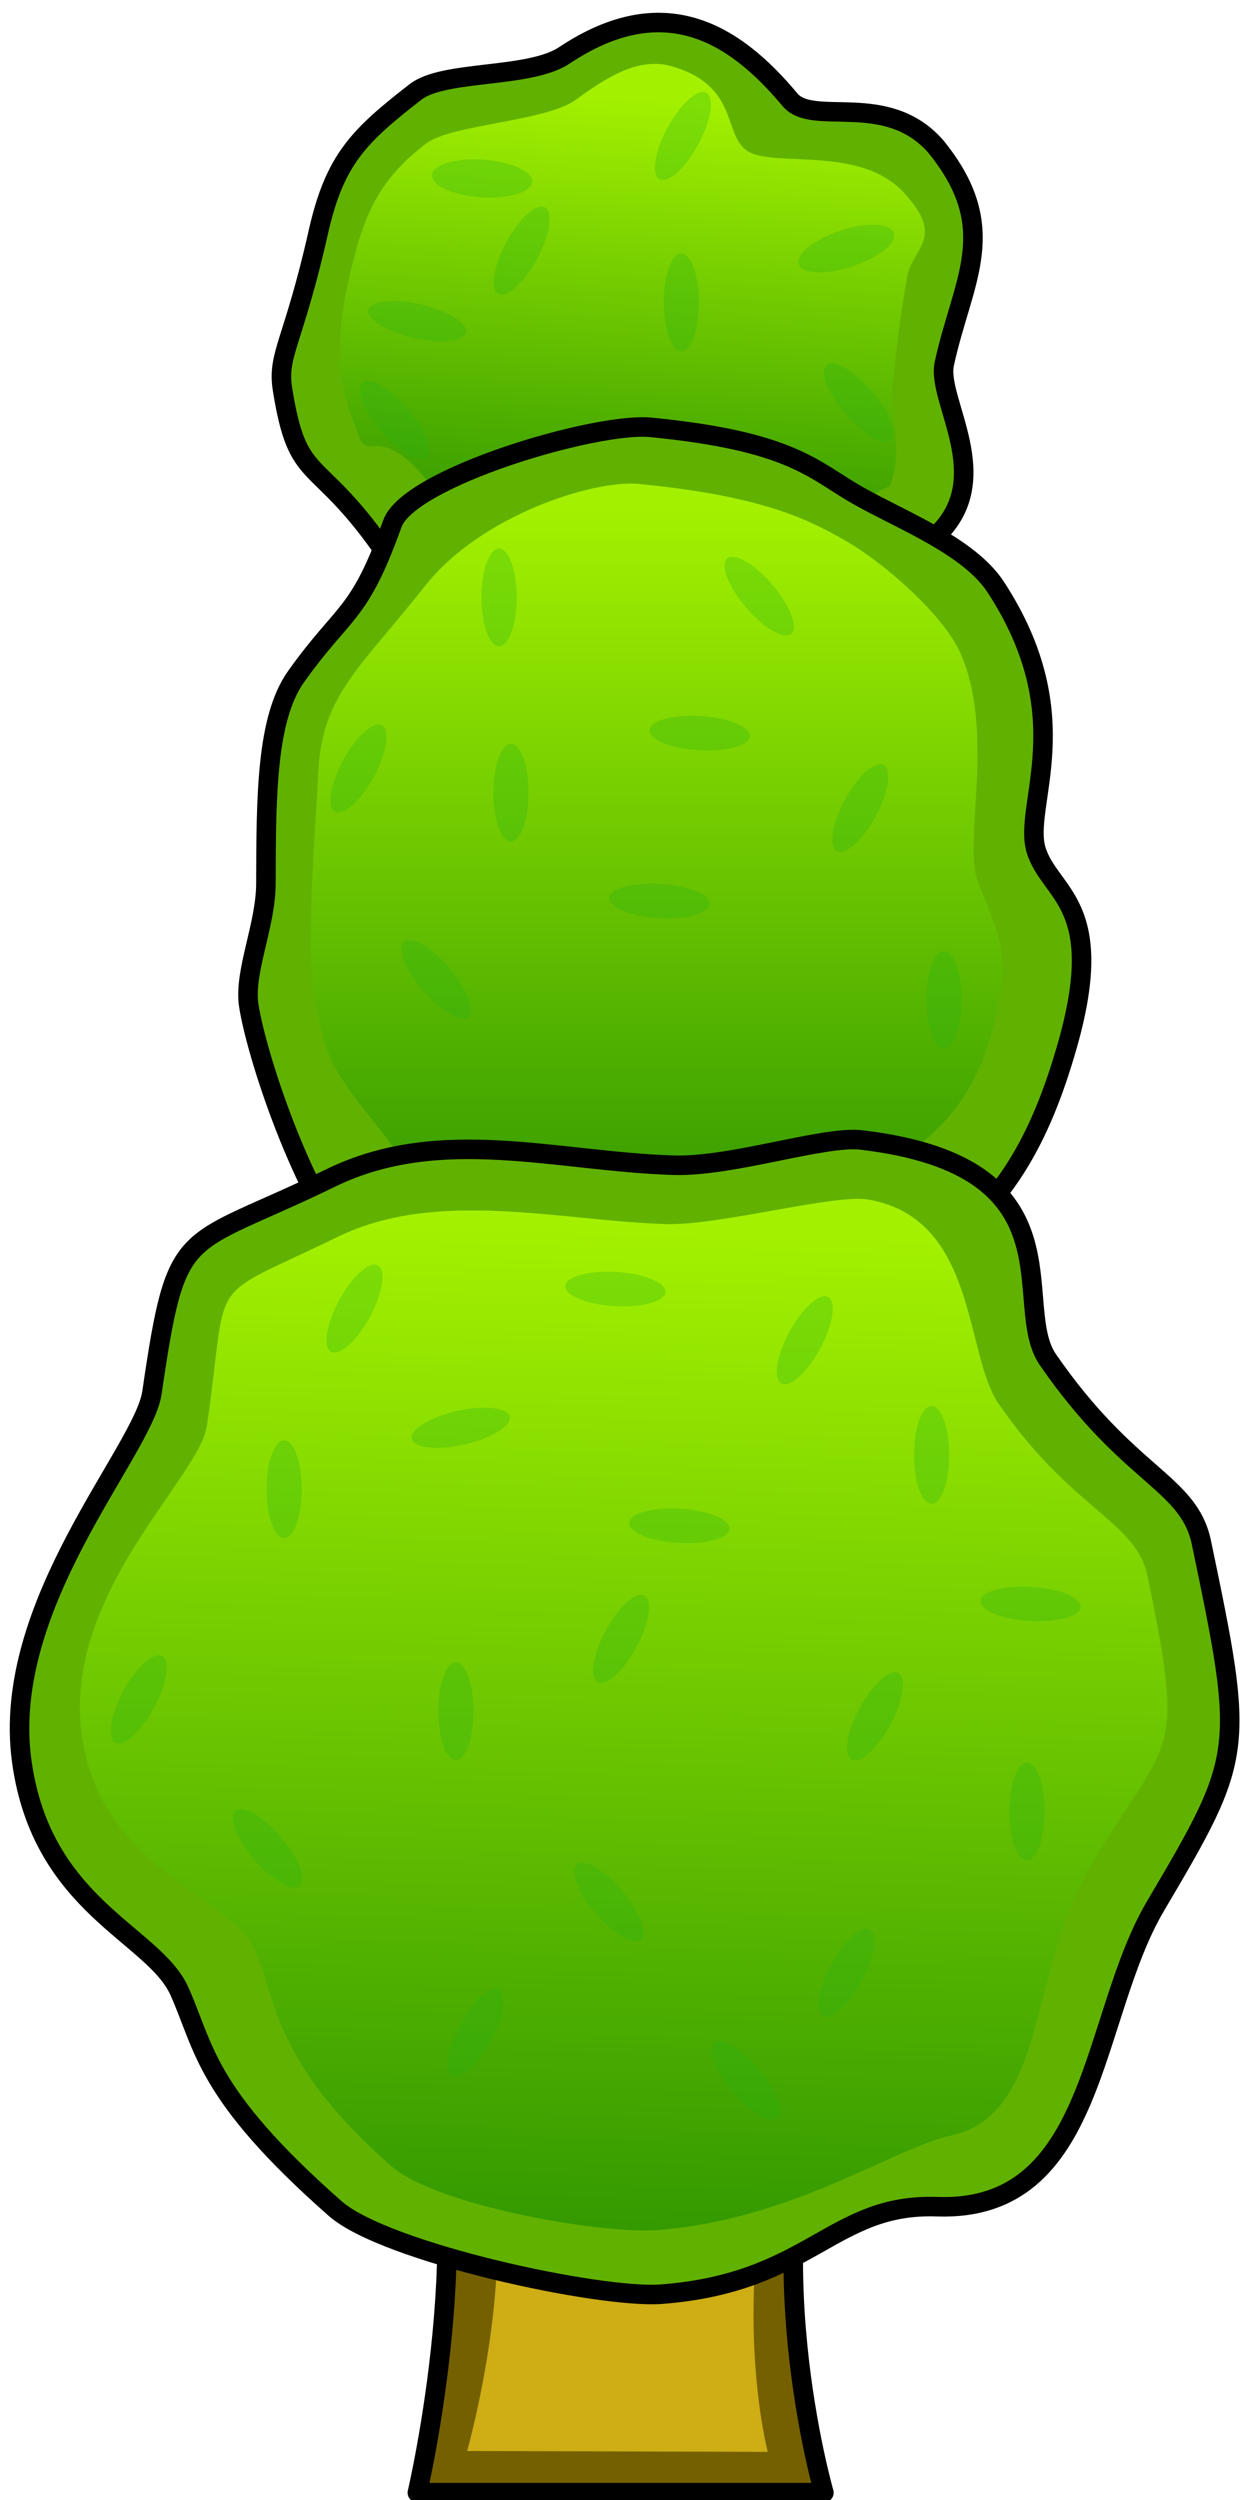 <?xml version="1.0" encoding="UTF-8" standalone="no"?>
<!-- Created with Inkscape (http://www.inkscape.org/) -->
<svg
   xmlns:dc="http://purl.org/dc/elements/1.1/"
   xmlns:cc="http://creativecommons.org/ns#"
   xmlns:rdf="http://www.w3.org/1999/02/22-rdf-syntax-ns#"
   xmlns:svg="http://www.w3.org/2000/svg"
   xmlns="http://www.w3.org/2000/svg"
   xmlns:xlink="http://www.w3.org/1999/xlink"
   xmlns:sodipodi="http://sodipodi.sourceforge.net/DTD/sodipodi-0.dtd"
   xmlns:inkscape="http://www.inkscape.org/namespaces/inkscape"
   width="256"
   height="512"
   id="svg2"
   sodipodi:version="0.32"
   inkscape:version="0.46"
   version="1.0"
   sodipodi:docname="2.svg"
   inkscape:output_extension="org.inkscape.output.svg.inkscape"
   inkscape:export-filename="N:\Dokumente und Einstellungen\FluXy\Desktop\2.png"
   inkscape:export-xdpi="180"
   inkscape:export-ydpi="180">
  <defs
     id="defs4">
    <linearGradient
       id="linearGradient3374">
      <stop
         style="stop-color:#a3f100;stop-opacity:1;"
         offset="0"
         id="stop3376" />
      <stop
         style="stop-color:#339900;stop-opacity:1;"
         offset="1"
         id="stop3378" />
    </linearGradient>
    <inkscape:perspective
       sodipodi:type="inkscape:persp3d"
       inkscape:vp_x="0 : 526.18109 : 1"
       inkscape:vp_y="0 : 1000 : 0"
       inkscape:vp_z="744.09448 : 526.18109 : 1"
       inkscape:persp3d-origin="372.04724 : 350.78739 : 1"
       id="perspective10" />
    <linearGradient
       inkscape:collect="always"
       xlink:href="#linearGradient3374"
       id="linearGradient3380"
       x1="62.985"
       y1="28.662"
       x2="63.665"
       y2="69.899"
       gradientUnits="userSpaceOnUse" />
    <linearGradient
       inkscape:collect="always"
       xlink:href="#linearGradient3374"
       id="linearGradient3388"
       x1="61.872"
       y1="82.138"
       x2="61.872"
       y2="150.23"
       gradientUnits="userSpaceOnUse" />
    <linearGradient
       inkscape:collect="always"
       xlink:href="#linearGradient3374"
       id="linearGradient3396"
       x1="65.25"
       y1="130"
       x2="62.549"
       y2="233.12"
       gradientUnits="userSpaceOnUse"
       gradientTransform="translate(0.5,-3.5)" />
    <filter
       inkscape:collect="always"
       id="filter3597"
       x="-0.315"
       width="1.629"
       y="-0.14"
       height="1.28">
      <feGaussianBlur
         inkscape:collect="always"
         stdDeviation="0.787"
         id="feGaussianBlur3599" />
    </filter>
    <filter
       inkscape:collect="always"
       id="filter3256">
      <feGaussianBlur
         inkscape:collect="always"
         stdDeviation="1.489"
         id="feGaussianBlur3258" />
    </filter>
    <filter
       inkscape:collect="always"
       id="filter3260">
      <feGaussianBlur
         inkscape:collect="always"
         stdDeviation="1.453"
         id="feGaussianBlur3262" />
    </filter>
    <filter
       inkscape:collect="always"
       id="filter3264">
      <feGaussianBlur
         inkscape:collect="always"
         stdDeviation="1.453"
         id="feGaussianBlur3266" />
    </filter>
    <filter
       inkscape:collect="always"
       id="filter3309"
       x="-0.203"
       width="1.406"
       y="-0.161"
       height="1.322">
      <feGaussianBlur
         inkscape:collect="always"
         stdDeviation="2.803"
         id="feGaussianBlur3311" />
    </filter>
  </defs>
  <sodipodi:namedview
     id="base"
     pagecolor="#000000"
     bordercolor="#666666"
     borderopacity="1.0"
     inkscape:pageopacity="0"
     inkscape:pageshadow="2"
     inkscape:zoom="1"
     inkscape:cx="128.10906"
     inkscape:cy="245.81863"
     inkscape:document-units="px"
     inkscape:current-layer="layer1"
     showgrid="false"
     inkscape:window-width="1042"
     inkscape:window-height="696"
     inkscape:window-x="116"
     inkscape:window-y="74" />
  <g
     inkscape:label="Ebene 1"
     inkscape:groupmode="layer"
     id="layer1">
    <path
       style="fill:#61b200;fill-opacity:1;fill-rule:nonzero;stroke:#000000;stroke-width:4;stroke-linecap:butt;stroke-linejoin:round;stroke-miterlimit:4;stroke-dasharray:none;stroke-opacity:1"
       d="M 193.389,74.527 C 191.781,82.001 204.116,97.871 191.916,109.545 C 182.48,118.574 169.211,119.322 155.505,132.487 C 149.989,137.786 135.207,136.153 127.009,135.438 C 118.812,134.724 113.032,121.684 106.183,118.266 C 99.335,114.848 82.599,118.414 78.32,112.335 C 64.618,92.868 60.984,99.344 57.859,79.738 C 56.716,72.564 60.067,70.28 65.177,47.602 C 68.542,32.671 73.435,27.888 85.108,18.82 C 90.944,14.286 108.363,16.147 115.58,11.338 C 135.883,-2.19 150.324,6.687 161.79,20.432 C 166.475,26.047 181.429,18.491 191.57,29.908 C 205.4,46.824 197.085,57.35 193.389,74.527 z"
       id="path2385"
       sodipodi:nodetypes="csssssssssscs" />
    <path
       style="fill:url(#linearGradient3380);fill-opacity:1;fill-rule:nonzero;stroke:none;stroke-width:2;stroke-linecap:butt;stroke-linejoin:round;stroke-miterlimit:4;stroke-opacity:1;filter:url(#filter3264)"
       d="M 88.805,53.917 C 88.805,56.888 90.61,59.219 89.453,63.083 C 84.378,65.804 80.976,69.359 75.583,74.907 C 73.412,77.139 66.966,77.006 63.399,77.006 C 59.832,77.006 56.819,72.163 53.727,71.073 C 50.635,69.984 45.373,69.932 43.284,67.728 C 36.596,60.669 35.773,65.294 34.465,62.719 C 33.156,60.144 30.685,56.921 31.99,47.987 C 32.849,42.106 33.992,38.614 38.67,34.717 C 41.009,32.769 50.731,31.678 53.534,29.446 C 56.337,27.215 59.5,24.87 63.013,25.471 C 70.495,26.748 68.884,31.848 71.976,32.938 C 75.068,34.027 83.373,31.423 88.204,35.492 C 92.864,39.417 89.551,40.478 89.271,43.299 C 88.905,46.987 88.805,50.946 88.805,53.917 z"
       id="path3160"
       sodipodi:nodetypes="ccssssssssssssc"
       transform="matrix(1.979,0.173,-0.199,2.165,17.744,-52.52)" />
    <path
       style="fill:#61b200;fill-opacity:1;fill-rule:nonzero;stroke:#000000;stroke-width:4;stroke-linecap:butt;stroke-linejoin:round;stroke-miterlimit:4;stroke-dasharray:none;stroke-opacity:1"
       d="M 60.616,138.6 C 70.525,124.651 73.452,126.523 80.353,107.246 C 83.755,97.744 122.088,86.436 133.235,87.52 C 162.376,90.353 166.675,96.383 175.762,101.514 C 184.849,106.645 198.491,111.89 203.934,120.242 C 221.365,146.988 209.359,164.902 212.203,174.109 C 215.048,183.315 226.892,184.933 218.611,214.028 C 213.158,233.183 205.538,247.392 189.163,258.083 C 180.975,263.428 171.188,265.388 161.427,271.45 C 151.666,277.513 129.695,271.698 119.066,267.991 C 96.436,260.099 89.3,263.482 80.212,258.351 C 71.125,253.22 87.228,275.748 74.15,259.855 C 61.535,244.526 52.355,215.376 50.937,205.842 C 49.919,198.996 54.441,189.561 54.46,180.926 C 54.501,162.904 54.569,147.113 60.616,138.6 z"
       id="path3158"
       sodipodi:nodetypes="cssssssssssssss" />
    <path
       style="fill:url(#linearGradient3388);fill-opacity:1;fill-rule:nonzero;stroke:none;stroke-width:0;stroke-linecap:butt;stroke-linejoin:round;stroke-miterlimit:4;stroke-dasharray:none;stroke-opacity:1;filter:url(#filter3260)"
       d="M 28.718,106.748 C 29.105,99.657 33.08,97.026 39.776,89.291 C 45.399,82.796 56.979,79.328 61.806,79.762 C 74.424,80.897 79.098,83.044 83.033,85.099 C 86.968,87.153 93.114,92.047 94.884,95.682 C 98.516,103.139 95.134,113.612 96.685,117.196 C 98.984,122.509 100.234,124.272 98.158,131.322 C 95.892,139.017 91.307,141.942 84.217,146.223 C 80.672,148.363 78.951,150.988 74.725,153.416 C 70.498,155.843 60.985,153.515 56.383,152.03 C 46.584,148.87 39.537,152.966 37.938,149.091 C 36.52,145.656 40.427,146.602 34.764,140.238 C 29.302,134.1 29.564,133.178 28.567,129.42 C 27.235,124.4 28.35,113.502 28.718,106.748 z"
       id="path3322"
       sodipodi:nodetypes="csssssssssssss"
       transform="matrix(1.987,0,0,2.174,8.15,-74.279)" />
    <path
       style="fill:#756000;fill-opacity:1;fill-rule:nonzero;stroke:#000000;stroke-width:4;stroke-linecap:butt;stroke-linejoin:round;stroke-miterlimit:4;stroke-dasharray:none;stroke-opacity:1"
       d="M 85.976,421.981 C 76.724,399.404 178.07,399.247 169.234,421.981 C 154.284,460.445 168.734,510.5 168.734,510.5 L 85.476,510.5 C 85.476,510.5 98.87,453.443 85.976,421.981 z"
       id="rect3398"
       sodipodi:nodetypes="csccs" />
    <path
       style="fill:#cead15;fill-opacity:1;fill-rule:nonzero;stroke:none;stroke-width:0;stroke-linecap:butt;stroke-linejoin:round;stroke-miterlimit:4;stroke-dasharray:none;stroke-opacity:1;filter:url(#filter3309)"
       d="M 50.762,218.997 C 46.253,207.715 85.132,207.151 82.27,218.997 C 77.709,237.871 81.58,252.088 81.58,252.088 L 49.262,251.997 C 49.262,251.997 55.425,230.66 50.762,218.997 z"
       id="path3401"
       sodipodi:nodetypes="csccs"
       transform="matrix(1.905,0,0,1.947,1.829,11.326)" />
    <path
       style="fill:#61b200;fill-opacity:1;fill-rule:nonzero;stroke:#000000;stroke-width:4;stroke-linecap:butt;stroke-linejoin:round;stroke-miterlimit:4;stroke-dasharray:none;stroke-opacity:1"
       d="M 191.921,451.931 C 170.389,451.171 166.036,467.519 135.448,469.849 C 122.871,470.807 78.881,461.341 68.628,452.298 C 41.825,428.661 41.974,419.454 36.721,407.754 C 31.468,396.053 8.473,390.46 4.437,360.576 C 0.103,328.481 29.367,297.163 31.116,285.229 C 36.281,249.976 37.013,256.208 67.743,241.237 C 90.145,230.323 113.864,237.875 137.905,238.639 C 149.925,239.022 168.724,232.561 176.413,233.47 C 222.086,238.871 206.781,267.108 214.604,278.454 C 231.257,302.611 243.45,303.472 246.055,315.945 C 254.985,358.702 254.84,359.533 236.675,390.307 C 223.114,413.281 224.721,453.088 191.921,451.931 z"
       id="path3364"
       sodipodi:nodetypes="cssssssssssss" />
    <path
       style="fill:url(#linearGradient3396);fill-opacity:1;fill-rule:nonzero;stroke:none;stroke-width:0;stroke-linecap:butt;stroke-linejoin:round;stroke-miterlimit:4;stroke-dasharray:none;stroke-opacity:1;filter:url(#filter3256)"
       d="M 97.963,219.222 C 92.116,220.544 82.143,227.861 68.665,228.917 C 63.123,229.352 46.638,226.439 42.12,222.34 C 30.31,211.623 30.806,205.416 28.491,200.111 C 26.176,194.807 13.099,191.79 11.321,178.242 C 9.411,163.69 23.012,151.971 23.783,146.56 C 26.059,130.577 23.286,133.993 36.826,127.206 C 46.697,122.257 58.9,125.558 69.493,125.904 C 74.789,126.077 86.317,122.791 89.678,123.393 C 100.56,125.341 99.213,139.17 102.66,144.314 C 109.998,155.267 116.349,156.291 117.483,161.949 C 121.337,181.175 119.641,178.016 111.702,191.842 C 105.722,202.254 107.489,217.068 97.963,219.222 z"
       id="path3368"
       sodipodi:nodetypes="cssssssssssss"
       transform="matrix(2.056,0,0,2,-6.532,-1.113)" />
    <path
       sodipodi:type="arc"
       style="opacity:0.538;fill:#22b117;fill-opacity:0.99;fill-rule:nonzero;stroke:none;stroke-width:0;stroke-linecap:butt;stroke-linejoin:round;stroke-miterlimit:4;stroke-dasharray:none;stroke-opacity:1;filter:url(#filter3597)"
       id="path3601"
       sodipodi:cx="155.5"
       sodipodi:cy="154.25"
       sodipodi:rx="3"
       sodipodi:ry="6.75"
       d="M 158.5,154.25 A 3,6.75 0 1 1 152.5,154.25 A 3,6.75 0 1 1 158.5,154.25 z"
       transform="matrix(1.199,0,0,1.482,-128.249,76.386)" />
    <path
       sodipodi:type="arc"
       style="opacity:0.538;fill:#22b117;fill-opacity:0.99;fill-rule:nonzero;stroke:none;stroke-width:0;stroke-linecap:butt;stroke-linejoin:round;stroke-miterlimit:4;stroke-dasharray:none;stroke-opacity:1;filter:url(#filter3597)"
       id="path3609"
       sodipodi:cx="155.5"
       sodipodi:cy="154.25"
       sodipodi:rx="3"
       sodipodi:ry="6.75"
       d="M 158.5,154.25 A 3,6.75 0 1 1 152.5,154.25 A 3,6.75 0 1 1 158.5,154.25 z"
       transform="matrix(1.199,0,0,1.482,-93.079,121.876)" />
    <path
       sodipodi:type="arc"
       style="opacity:0.538;fill:#22b117;fill-opacity:0.99;fill-rule:nonzero;stroke:none;stroke-width:0;stroke-linecap:butt;stroke-linejoin:round;stroke-miterlimit:4;stroke-dasharray:none;stroke-opacity:1;filter:url(#filter3597)"
       id="path3611"
       sodipodi:cx="155.5"
       sodipodi:cy="154.25"
       sodipodi:rx="3"
       sodipodi:ry="6.75"
       d="M 158.5,154.25 A 3,6.75 0 1 1 152.5,154.25 A 3,6.75 0 1 1 158.5,154.25 z"
       transform="matrix(-7.4119346e-2,1.165,-1.52,-9.1588049e-2,457.049,161.458)" />
    <path
       sodipodi:type="arc"
       style="opacity:0.538;fill:#22b117;fill-opacity:0.99;fill-rule:nonzero;stroke:none;stroke-width:0;stroke-linecap:butt;stroke-linejoin:round;stroke-miterlimit:4;stroke-dasharray:none;stroke-opacity:1;filter:url(#filter3597)"
       id="path3613"
       sodipodi:cx="155.5"
       sodipodi:cy="154.25"
       sodipodi:rx="3"
       sodipodi:ry="6.75"
       d="M 158.5,154.25 A 3,6.75 0 1 1 152.5,154.25 A 3,6.75 0 1 1 158.5,154.25 z"
       transform="matrix(0.926,-0.741,0.967,1.145,-168.469,328.138)" />
    <path
       sodipodi:type="arc"
       style="opacity:0.538;fill:#22b117;fill-opacity:0.99;fill-rule:nonzero;stroke:none;stroke-width:0;stroke-linecap:butt;stroke-linejoin:round;stroke-miterlimit:4;stroke-dasharray:none;stroke-opacity:1;filter:url(#filter3597)"
       id="path3615"
       sodipodi:cx="155.5"
       sodipodi:cy="154.25"
       sodipodi:rx="3"
       sodipodi:ry="6.75"
       d="M 158.5,154.25 A 3,6.75 0 1 1 152.5,154.25 A 3,6.75 0 1 1 158.5,154.25 z"
       transform="matrix(-1.064,-0.539,0.704,-1.314,236.07,637.994)" />
    <path
       sodipodi:type="arc"
       style="opacity:0.538;fill:#22b117;fill-opacity:0.99;fill-rule:nonzero;stroke:none;stroke-width:0;stroke-linecap:butt;stroke-linejoin:round;stroke-miterlimit:4;stroke-dasharray:none;stroke-opacity:1;filter:url(#filter3597)"
       id="path3617"
       sodipodi:cx="155.5"
       sodipodi:cy="154.25"
       sodipodi:rx="3"
       sodipodi:ry="6.75"
       d="M 158.5,154.25 A 3,6.75 0 1 1 152.5,154.25 A 3,6.75 0 1 1 158.5,154.25 z"
       transform="matrix(0.275,1.136,-1.482,0.34,280.189,63.32)" />
    <path
       sodipodi:type="arc"
       style="opacity:0.538;fill:#22b117;fill-opacity:0.99;fill-rule:nonzero;stroke:none;stroke-width:0;stroke-linecap:butt;stroke-linejoin:round;stroke-miterlimit:4;stroke-dasharray:none;stroke-opacity:1;filter:url(#filter3597)"
       id="path3619"
       sodipodi:cx="155.5"
       sodipodi:cy="154.25"
       sodipodi:rx="3"
       sodipodi:ry="6.75"
       d="M 158.5,154.25 A 3,6.75 0 1 1 152.5,154.25 A 3,6.75 0 1 1 158.5,154.25 z"
       transform="matrix(-7.4119346e-2,1.165,-1.52,-9.1588049e-2,385.098,145.454)" />
    <path
       sodipodi:type="arc"
       style="opacity:0.538;fill:#22b117;fill-opacity:0.99;fill-rule:nonzero;stroke:none;stroke-width:0;stroke-linecap:butt;stroke-linejoin:round;stroke-miterlimit:4;stroke-dasharray:none;stroke-opacity:1;filter:url(#filter3597)"
       id="path3621"
       sodipodi:cx="155.5"
       sodipodi:cy="154.25"
       sodipodi:rx="3"
       sodipodi:ry="6.75"
       d="M 158.5,154.25 A 3,6.75 0 1 1 152.5,154.25 A 3,6.75 0 1 1 158.5,154.25 z"
       transform="matrix(0.926,-0.741,0.967,1.145,-238.364,317.136)" />
    <path
       sodipodi:type="arc"
       style="opacity:0.538;fill:#22b117;fill-opacity:0.99;fill-rule:nonzero;stroke:none;stroke-width:0;stroke-linecap:butt;stroke-linejoin:round;stroke-miterlimit:4;stroke-dasharray:none;stroke-opacity:1;filter:url(#filter3597)"
       id="path3623"
       sodipodi:cx="155.5"
       sodipodi:cy="154.25"
       sodipodi:rx="3"
       sodipodi:ry="6.75"
       d="M 158.5,154.25 A 3,6.75 0 1 1 152.5,154.25 A 3,6.75 0 1 1 158.5,154.25 z"
       transform="matrix(-1.064,-0.539,0.704,-1.314,221.68,560.977)" />
    <path
       sodipodi:type="arc"
       style="opacity:0.538;fill:#22b117;fill-opacity:0.99;fill-rule:nonzero;stroke:none;stroke-width:0;stroke-linecap:butt;stroke-linejoin:round;stroke-miterlimit:4;stroke-dasharray:none;stroke-opacity:1;filter:url(#filter3597)"
       id="path3625"
       sodipodi:cx="155.5"
       sodipodi:cy="154.25"
       sodipodi:rx="3"
       sodipodi:ry="6.75"
       d="M 158.5,154.25 A 3,6.75 0 1 1 152.5,154.25 A 3,6.75 0 1 1 158.5,154.25 z"
       transform="matrix(-1.064,-0.539,0.704,-1.314,230.194,690.525)" />
    <path
       sodipodi:type="arc"
       style="opacity:0.538;fill:#22b117;fill-opacity:0.99;fill-rule:nonzero;stroke:none;stroke-width:0;stroke-linecap:butt;stroke-linejoin:round;stroke-miterlimit:4;stroke-dasharray:none;stroke-opacity:1;filter:url(#filter3597)"
       id="path3627"
       sodipodi:cx="155.5"
       sodipodi:cy="154.25"
       sodipodi:rx="3"
       sodipodi:ry="6.75"
       d="M 158.5,154.25 A 3,6.75 0 1 1 152.5,154.25 A 3,6.75 0 1 1 158.5,154.25 z"
       transform="matrix(-1.064,-0.539,0.704,-1.314,154.251,702.776)" />
    <path
       sodipodi:type="arc"
       style="opacity:0.538;fill:#22b117;fill-opacity:0.99;fill-rule:nonzero;stroke:none;stroke-width:0;stroke-linecap:butt;stroke-linejoin:round;stroke-miterlimit:4;stroke-dasharray:none;stroke-opacity:1;filter:url(#filter3597)"
       id="path3629"
       sodipodi:cx="155.5"
       sodipodi:cy="154.25"
       sodipodi:rx="3"
       sodipodi:ry="6.75"
       d="M 158.5,154.25 A 3,6.75 0 1 1 152.5,154.25 A 3,6.75 0 1 1 158.5,154.25 z"
       transform="matrix(1.199,0,0,1.482,-84.233,-106.266)" />
    <path
       sodipodi:type="arc"
       style="opacity:0.538;fill:#22b117;fill-opacity:0.99;fill-rule:nonzero;stroke:none;stroke-width:0;stroke-linecap:butt;stroke-linejoin:round;stroke-miterlimit:4;stroke-dasharray:none;stroke-opacity:1;filter:url(#filter3597)"
       id="path3631"
       sodipodi:cx="155.5"
       sodipodi:cy="154.25"
       sodipodi:rx="3"
       sodipodi:ry="6.75"
       d="M 158.5,154.25 A 3,6.75 0 1 1 152.5,154.25 A 3,6.75 0 1 1 158.5,154.25 z"
       transform="matrix(-7.4119346e-2,1.165,-1.52,-9.1588049e-2,389.282,-16.895)" />
    <path
       sodipodi:type="arc"
       style="opacity:0.538;fill:#22b117;fill-opacity:0.99;fill-rule:nonzero;stroke:none;stroke-width:0;stroke-linecap:butt;stroke-linejoin:round;stroke-miterlimit:4;stroke-dasharray:none;stroke-opacity:1;filter:url(#filter3597)"
       id="path3633"
       sodipodi:cx="155.5"
       sodipodi:cy="154.25"
       sodipodi:rx="3"
       sodipodi:ry="6.75"
       d="M 158.5,154.25 A 3,6.75 0 1 1 152.5,154.25 A 3,6.75 0 1 1 158.5,154.25 z"
       transform="matrix(-7.4119346e-2,1.165,-1.52,-9.1588049e-2,381.043,17.476)" />
    <path
       sodipodi:type="arc"
       style="opacity:0.538;fill:#22b117;fill-opacity:0.99;fill-rule:nonzero;stroke:none;stroke-width:0;stroke-linecap:butt;stroke-linejoin:round;stroke-miterlimit:4;stroke-dasharray:none;stroke-opacity:1;filter:url(#filter3597)"
       id="path3635"
       sodipodi:cx="155.5"
       sodipodi:cy="154.25"
       sodipodi:rx="3"
       sodipodi:ry="6.75"
       d="M 158.5,154.25 A 3,6.75 0 1 1 152.5,154.25 A 3,6.75 0 1 1 158.5,154.25 z"
       transform="matrix(-1.064,-0.539,0.704,-1.314,233.043,452.003)" />
    <path
       sodipodi:type="arc"
       style="opacity:0.538;fill:#22b117;fill-opacity:0.99;fill-rule:nonzero;stroke:none;stroke-width:0;stroke-linecap:butt;stroke-linejoin:round;stroke-miterlimit:4;stroke-dasharray:none;stroke-opacity:1;filter:url(#filter3597)"
       id="path3637"
       sodipodi:cx="155.5"
       sodipodi:cy="154.25"
       sodipodi:rx="3"
       sodipodi:ry="6.75"
       d="M 158.5,154.25 A 3,6.75 0 1 1 152.5,154.25 A 3,6.75 0 1 1 158.5,154.25 z"
       transform="matrix(0.926,-0.741,0.967,1.145,-137.666,60.69)" />
    <path
       sodipodi:type="arc"
       style="opacity:0.538;fill:#22b117;fill-opacity:0.99;fill-rule:nonzero;stroke:none;stroke-width:0;stroke-linecap:butt;stroke-linejoin:round;stroke-miterlimit:4;stroke-dasharray:none;stroke-opacity:1;filter:url(#filter3597)"
       id="path3639"
       sodipodi:cx="155.5"
       sodipodi:cy="154.25"
       sodipodi:rx="3"
       sodipodi:ry="6.75"
       d="M 158.5,154.25 A 3,6.75 0 1 1 152.5,154.25 A 3,6.75 0 1 1 158.5,154.25 z"
       transform="matrix(0.926,-0.741,0.967,1.145,-203.806,139.196)" />
    <path
       sodipodi:type="arc"
       style="opacity:0.538;fill:#22b117;fill-opacity:0.99;fill-rule:nonzero;stroke:none;stroke-width:0;stroke-linecap:butt;stroke-linejoin:round;stroke-miterlimit:4;stroke-dasharray:none;stroke-opacity:1;filter:url(#filter3597)"
       id="path3641"
       sodipodi:cx="155.5"
       sodipodi:cy="154.25"
       sodipodi:rx="3"
       sodipodi:ry="6.75"
       d="M 158.5,154.25 A 3,6.75 0 1 1 152.5,154.25 A 3,6.75 0 1 1 158.5,154.25 z"
       transform="matrix(1.199,0,0,1.482,6.869,-23.814)" />
    <path
       sodipodi:type="arc"
       style="opacity:0.538;fill:#22b117;fill-opacity:0.99;fill-rule:nonzero;stroke:none;stroke-width:0;stroke-linecap:butt;stroke-linejoin:round;stroke-miterlimit:4;stroke-dasharray:none;stroke-opacity:1;filter:url(#filter3597)"
       id="path3643"
       sodipodi:cx="155.5"
       sodipodi:cy="154.25"
       sodipodi:rx="3"
       sodipodi:ry="6.75"
       d="M 158.5,154.25 A 3,6.75 0 1 1 152.5,154.25 A 3,6.75 0 1 1 158.5,154.25 z"
       transform="matrix(-7.4119346e-2,1.281,-1.52,-0.101,344.714,-147.06)" />
    <path
       sodipodi:type="arc"
       style="opacity:0.538;fill:#22b117;fill-opacity:0.99;fill-rule:nonzero;stroke:none;stroke-width:0;stroke-linecap:butt;stroke-linejoin:round;stroke-miterlimit:4;stroke-dasharray:none;stroke-opacity:1;filter:url(#filter3597)"
       id="path3645"
       sodipodi:cx="155.5"
       sodipodi:cy="154.25"
       sodipodi:rx="3"
       sodipodi:ry="6.75"
       d="M 158.5,154.25 A 3,6.75 0 1 1 152.5,154.25 A 3,6.75 0 1 1 158.5,154.25 z"
       transform="matrix(-0.278,1.135,-1.481,-0.344,357.127,-57.658)" />
    <path
       sodipodi:type="arc"
       style="opacity:0.538;fill:#22b117;fill-opacity:0.99;fill-rule:nonzero;stroke:none;stroke-width:0;stroke-linecap:butt;stroke-linejoin:round;stroke-miterlimit:4;stroke-dasharray:none;stroke-opacity:1;filter:url(#filter3597)"
       id="path3647"
       sodipodi:cx="155.5"
       sodipodi:cy="154.25"
       sodipodi:rx="3"
       sodipodi:ry="6.75"
       d="M 158.5,154.25 A 3,6.75 0 1 1 152.5,154.25 A 3,6.75 0 1 1 158.5,154.25 z"
       transform="matrix(-1.064,-0.539,0.704,-1.314,196.713,314.361)" />
    <path
       sodipodi:type="arc"
       style="opacity:0.538;fill:#22b117;fill-opacity:0.99;fill-rule:nonzero;stroke:none;stroke-width:0;stroke-linecap:butt;stroke-linejoin:round;stroke-miterlimit:4;stroke-dasharray:none;stroke-opacity:1;filter:url(#filter3597)"
       id="path3649"
       sodipodi:cx="155.5"
       sodipodi:cy="154.25"
       sodipodi:rx="3"
       sodipodi:ry="6.75"
       d="M 158.5,154.25 A 3,6.75 0 1 1 152.5,154.25 A 3,6.75 0 1 1 158.5,154.25 z"
       transform="matrix(0.926,-0.741,0.967,1.145,-117.315,21.083)" />
    <path
       sodipodi:type="arc"
       style="opacity:0.538;fill:#22b117;fill-opacity:0.99;fill-rule:nonzero;stroke:none;stroke-width:0;stroke-linecap:butt;stroke-linejoin:round;stroke-miterlimit:4;stroke-dasharray:none;stroke-opacity:1;filter:url(#filter3597)"
       id="path3651"
       sodipodi:cx="155.5"
       sodipodi:cy="154.25"
       sodipodi:rx="3"
       sodipodi:ry="6.75"
       d="M 158.5,154.25 A 3,6.75 0 1 1 152.5,154.25 A 3,6.75 0 1 1 158.5,154.25 z"
       transform="matrix(1.199,0,0,1.482,-46.915,-166.681)" />
    <path
       sodipodi:type="arc"
       style="opacity:0.538;fill:#22b117;fill-opacity:0.99;fill-rule:nonzero;stroke:none;stroke-width:0;stroke-linecap:butt;stroke-linejoin:round;stroke-miterlimit:4;stroke-dasharray:none;stroke-opacity:1;filter:url(#filter3597)"
       id="path3653"
       sodipodi:cx="155.5"
       sodipodi:cy="154.25"
       sodipodi:rx="3"
       sodipodi:ry="6.75"
       d="M 158.5,154.25 A 3,6.75 0 1 1 152.5,154.25 A 3,6.75 0 1 1 158.5,154.25 z"
       transform="matrix(-1.064,-0.539,0.704,-1.314,184.05,622.148)" />
    <path
       sodipodi:type="arc"
       style="opacity:0.538;fill:#22b117;fill-opacity:0.99;fill-rule:nonzero;stroke:none;stroke-width:0;stroke-linecap:butt;stroke-linejoin:round;stroke-miterlimit:4;stroke-dasharray:none;stroke-opacity:1;filter:url(#filter3597)"
       id="path3655"
       sodipodi:cx="155.5"
       sodipodi:cy="154.25"
       sodipodi:rx="3"
       sodipodi:ry="6.75"
       d="M 158.5,154.25 A 3,6.75 0 1 1 152.5,154.25 A 3,6.75 0 1 1 158.5,154.25 z"
       transform="matrix(-1.064,-0.539,0.704,-1.314,130.266,443.918)" />
    <path
       sodipodi:type="arc"
       style="opacity:0.538;fill:#22b117;fill-opacity:0.99;fill-rule:nonzero;stroke:none;stroke-width:0;stroke-linecap:butt;stroke-linejoin:round;stroke-miterlimit:4;stroke-dasharray:none;stroke-opacity:1;filter:url(#filter3597)"
       id="path3657"
       sodipodi:cx="155.5"
       sodipodi:cy="154.25"
       sodipodi:rx="3"
       sodipodi:ry="6.75"
       d="M 158.5,154.25 A 3,6.75 0 1 1 152.5,154.25 A 3,6.75 0 1 1 158.5,154.25 z"
       transform="matrix(-1.064,-0.539,0.704,-1.314,163.699,337.828)" />
    <path
       sodipodi:type="arc"
       style="opacity:0.538;fill:#22b117;fill-opacity:0.99;fill-rule:nonzero;stroke:none;stroke-width:0;stroke-linecap:butt;stroke-linejoin:round;stroke-miterlimit:4;stroke-dasharray:none;stroke-opacity:1;filter:url(#filter3597)"
       id="path3659"
       sodipodi:cx="155.5"
       sodipodi:cy="154.25"
       sodipodi:rx="3"
       sodipodi:ry="6.75"
       d="M 158.5,154.25 A 3,6.75 0 1 1 152.5,154.25 A 3,6.75 0 1 1 158.5,154.25 z"
       transform="matrix(0.926,-0.741,0.967,1.145,-212.376,24.591)" />
    <path
       sodipodi:type="arc"
       style="opacity:0.538;fill:#22b117;fill-opacity:0.99;fill-rule:nonzero;stroke:none;stroke-width:0;stroke-linecap:butt;stroke-linejoin:round;stroke-miterlimit:4;stroke-dasharray:none;stroke-opacity:1;filter:url(#filter3597)"
       id="path3661"
       sodipodi:cx="155.5"
       sodipodi:cy="154.25"
       sodipodi:rx="3"
       sodipodi:ry="6.75"
       d="M 158.5,154.25 A 3,6.75 0 1 1 152.5,154.25 A 3,6.75 0 1 1 158.5,154.25 z"
       transform="matrix(0.443,1.208,-1.441,0.482,326.69,-211.28)" />
    <path
       sodipodi:type="arc"
       style="opacity:0.538;fill:#22b117;fill-opacity:0.99;fill-rule:nonzero;stroke:none;stroke-width:0;stroke-linecap:butt;stroke-linejoin:round;stroke-miterlimit:4;stroke-dasharray:none;stroke-opacity:1;filter:url(#filter3597)"
       id="path3663"
       sodipodi:cx="155.5"
       sodipodi:cy="154.25"
       sodipodi:rx="3"
       sodipodi:ry="6.75"
       d="M 158.5,154.25 A 3,6.75 0 1 1 152.5,154.25 A 3,6.75 0 1 1 158.5,154.25 z"
       transform="matrix(1.199,0,0,1.482,23.876,142.4)" />
    <path
       sodipodi:type="arc"
       style="opacity:0.538;fill:#22b117;fill-opacity:0.99;fill-rule:nonzero;stroke:none;stroke-width:0;stroke-linecap:butt;stroke-linejoin:round;stroke-miterlimit:4;stroke-dasharray:none;stroke-opacity:1;filter:url(#filter3597)"
       id="path3665"
       sodipodi:cx="155.5"
       sodipodi:cy="154.25"
       sodipodi:rx="3"
       sodipodi:ry="6.75"
       d="M 158.5,154.25 A 3,6.75 0 1 1 152.5,154.25 A 3,6.75 0 1 1 158.5,154.25 z"
       transform="matrix(-1.064,-0.539,0.704,-1.314,85.264,634.513)" />
    <path
       sodipodi:type="arc"
       style="opacity:0.538;fill:#22b117;fill-opacity:0.99;fill-rule:nonzero;stroke:none;stroke-width:0;stroke-linecap:butt;stroke-linejoin:round;stroke-miterlimit:4;stroke-dasharray:none;stroke-opacity:1;filter:url(#filter3597)"
       id="path3667"
       sodipodi:cx="155.5"
       sodipodi:cy="154.25"
       sodipodi:rx="3"
       sodipodi:ry="6.75"
       d="M 158.5,154.25 A 3,6.75 0 1 1 152.5,154.25 A 3,6.75 0 1 1 158.5,154.25 z"
       transform="matrix(0.926,-0.741,0.967,1.145,-140.425,364.666)" />
    <path
       sodipodi:type="arc"
       style="opacity:0.538;fill:#22b117;fill-opacity:0.99;fill-rule:nonzero;stroke:none;stroke-width:0;stroke-linecap:butt;stroke-linejoin:round;stroke-miterlimit:4;stroke-dasharray:none;stroke-opacity:1;filter:url(#filter3597)"
       id="path3669"
       sodipodi:cx="155.5"
       sodipodi:cy="154.25"
       sodipodi:rx="3"
       sodipodi:ry="6.75"
       d="M 158.5,154.25 A 3,6.75 0 1 1 152.5,154.25 A 3,6.75 0 1 1 158.5,154.25 z"
       transform="matrix(-7.4119346e-2,1.165,-1.52,-9.1588049e-2,372.027,96.963)" />
    <path
       sodipodi:type="arc"
       style="opacity:0.538;fill:#22b117;fill-opacity:0.99;fill-rule:nonzero;stroke:none;stroke-width:0;stroke-linecap:butt;stroke-linejoin:round;stroke-miterlimit:4;stroke-dasharray:none;stroke-opacity:1;filter:url(#filter3597)"
       id="path3671"
       sodipodi:cx="155.5"
       sodipodi:cy="154.25"
       sodipodi:rx="3"
       sodipodi:ry="6.75"
       d="M 158.5,154.25 A 3,6.75 0 1 1 152.5,154.25 A 3,6.75 0 1 1 158.5,154.25 z"
       transform="matrix(-1.064,-0.539,0.704,-1.314,129.462,554.495)" />
    <path
       sodipodi:type="arc"
       style="opacity:0.538;fill:#22b117;fill-opacity:0.99;fill-rule:nonzero;stroke:none;stroke-width:0;stroke-linecap:butt;stroke-linejoin:round;stroke-miterlimit:4;stroke-dasharray:none;stroke-opacity:1;filter:url(#filter3597)"
       id="path3673"
       sodipodi:cx="155.5"
       sodipodi:cy="154.25"
       sodipodi:rx="3"
       sodipodi:ry="6.75"
       d="M 158.5,154.25 A 3,6.75 0 1 1 152.5,154.25 A 3,6.75 0 1 1 158.5,154.25 z"
       transform="matrix(1.199,0,0,1.482,4.346,69.384)" />
    <path
       sodipodi:type="arc"
       style="opacity:0.538;fill:#22b117;fill-opacity:0.99;fill-rule:nonzero;stroke:none;stroke-width:0;stroke-linecap:butt;stroke-linejoin:round;stroke-miterlimit:4;stroke-dasharray:none;stroke-opacity:1;filter:url(#filter3597)"
       id="path3675"
       sodipodi:cx="155.5"
       sodipodi:cy="154.25"
       sodipodi:rx="3"
       sodipodi:ry="6.75"
       d="M 158.5,154.25 A 3,6.75 0 1 1 152.5,154.25 A 3,6.75 0 1 1 158.5,154.25 z"
       transform="matrix(1.199,0,0,1.482,-81.802,-66.249)" />
  </g>
</svg>
